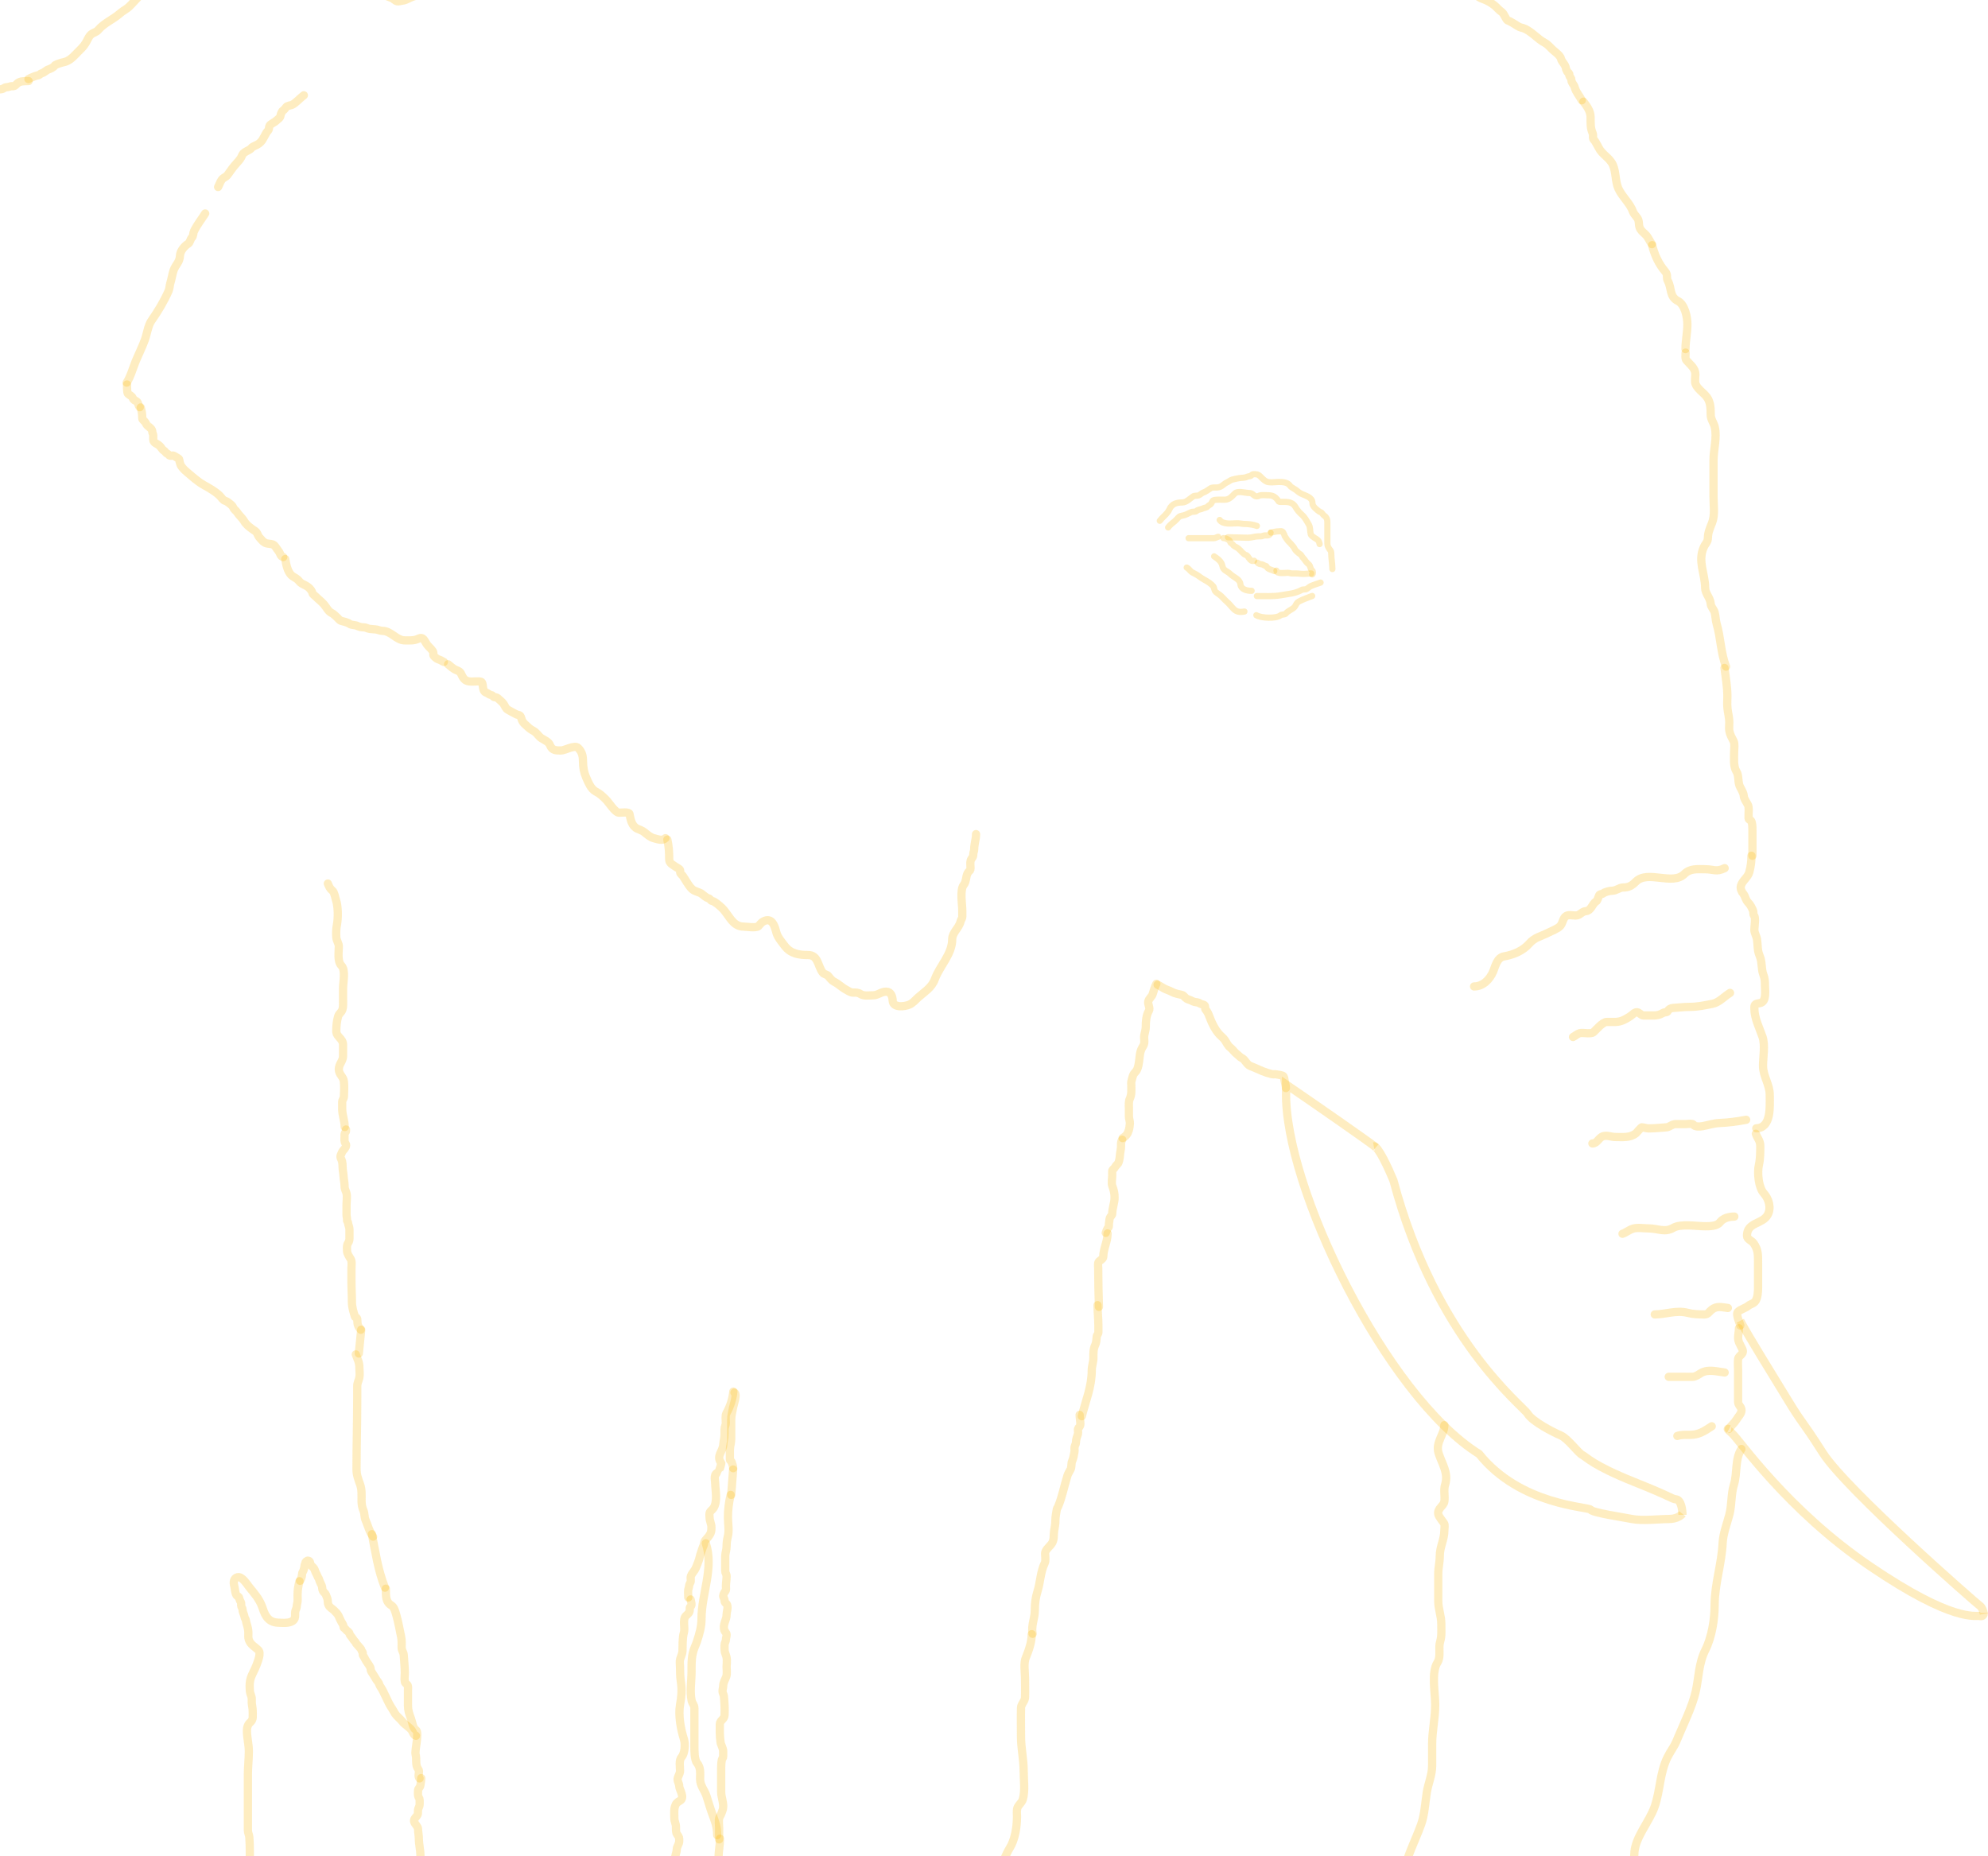 <svg width="964" height="900" viewBox="0 0 964 900" fill="none" xmlns="http://www.w3.org/2000/svg">
<path d="M815.839 734.068C815.171 734.903 812.936 736.571 809.332 736.571C804.827 736.571 796.317 737.572 791.312 736.571C786.306 735.57 772.291 733.568 771.29 732.066C770.289 730.564 737.252 730.064 717.23 705.036C672.18 677.005 622.626 575.393 623.627 529.342" stroke="#FDB90B" stroke-opacity="0.25" stroke-width="4"/>
<path d="M623.627 529.342V525.838C636.808 534.848 664.372 553.969 667.175 556.372" stroke="#FDB90B" stroke-opacity="0.25" stroke-width="4"/>
<path d="M815.839 734.57C815.839 732.234 815.238 727.462 812.836 727.061C809.832 726.561 812.335 726.561 792.313 718.552C772.291 710.543 769.287 706.539 767.285 705.537C765.283 704.536 760.278 697.529 756.774 696.027C753.27 694.525 743.259 689.52 740.756 685.515C738.253 681.511 696.207 649.476 675.684 572.39C673.348 566.718 668.176 555.472 666.174 555.872" stroke="#FDB90B" stroke-opacity="0.25" stroke-width="4"/>
<path d="M602.925 1053.21C620.139 1052.77 635.768 1049.2 652.409 1046.43C668.257 1043.79 681.15 1038.95 696.122 1033.23C708.777 1028.39 714.256 1018.01 724.398 1009.71C730.659 1004.59 734.011 997.923 738.248 991.176C740.338 987.847 743.683 983.865 746.471 981.077C750.086 977.462 751.904 973.625 755.56 969.968C758.706 966.823 760.37 963.41 762.918 960.014C765.615 956.418 769.21 952.674 771.574 948.833C774.07 944.776 778.21 939.177 778.21 934.406C778.21 921.339 792.493 912.613 792.493 899.349C792.493 891.26 799.639 883.785 802.303 876.195C805.135 868.124 804.778 859.702 808.65 851.958C810.066 849.128 811.775 847.108 812.978 844.167C815.944 836.917 820.604 827.706 822.284 820.147C823.831 813.185 823.626 806.715 826.972 800.022C830.069 793.828 831.445 785.272 831.445 778.237C831.445 768.178 834.851 758.343 835.34 748.085C835.55 743.683 837.453 738.756 838.586 734.452C839.843 729.675 839.33 724.616 840.822 719.809C842.495 714.418 841.222 707.452 844.429 702.641" stroke="#FDB90B" stroke-opacity="0.25" stroke-width="4" stroke-linecap="round"/>
<path d="M601.14 1053.24C598.194 1051.1 594.358 1047.76 593.364 1043.98C592.46 1040.55 591.409 1037.07 589.866 1033.98C588.124 1030.5 588.84 1027.22 592.582 1026.54C596.022 1025.91 597.311 1022.05 600.729 1021.43C607.25 1020.25 613.3 1015.92 616.117 1010.28C617.949 1006.62 620.681 1003.49 622.289 999.585C622.762 998.436 623.335 998.918 623.935 998.268C625.221 996.874 625.771 994.733 627.062 993.249C627.935 992.244 629.508 990.337 630.024 989.175C631.787 985.208 639.359 983.597 642.779 981.399C647.897 978.109 653.245 973.344 655.781 967.491C656.479 965.882 656.687 964.817 656.687 963.048C656.687 960.548 657.334 960.686 658.168 958.81C659.812 955.109 662.433 952.175 664.093 948.441C666.182 943.741 669.154 939.16 671.91 934.74C673.33 932.463 676.147 929.725 676.642 927.004C676.848 925.873 676.699 924.807 677.054 923.671C678.43 919.268 679.926 914.206 680.551 909.641C681.801 900.513 686.107 893.106 689.15 884.583C690.854 879.812 691.062 874.141 691.866 869.154C692.584 864.7 694.458 860.753 694.458 856.234C694.458 852.778 694.458 849.321 694.458 845.865C694.458 839.102 695.939 833.528 695.939 826.609C695.939 820.875 693.973 810.971 697.009 806.201C698.866 803.284 697.367 799.195 698.326 796.079C699.191 793.268 698.902 790.293 698.902 787.356C698.902 783.545 697.421 780.242 697.421 776.247C697.421 771.913 697.421 767.579 697.421 763.245C697.421 760.156 698.161 757.539 698.161 754.604C698.161 750.043 700.383 746.555 700.383 742.178C700.383 741.3 700.749 739.369 700.219 738.64C699.596 737.783 697.667 735.326 697.462 734.402C696.804 731.443 700.035 730.425 700.383 728.107C700.79 725.395 699.921 722.582 700.754 719.919C702.538 714.209 699.185 709.773 697.585 704.654C695.96 699.452 700.383 695.606 700.383 691.076" stroke="#FDB90B" stroke-opacity="0.25" stroke-width="4" stroke-linecap="round"/>
<path d="M838.266 692.937C839.479 691.336 841.091 689.963 842.131 688.244C842.977 686.844 844.477 685.491 844.477 683.827C844.477 682.108 842.821 681.561 842.821 679.687C842.821 674.549 842.821 669.412 842.821 664.274C842.821 662.56 842.602 660.676 842.844 658.983C843.127 657.004 846.114 656.789 844.799 654.014C844.056 652.445 842.821 650.635 842.821 648.815C842.821 647.158 843.235 645.657 843.235 644.077" stroke="#FDB90B" stroke-opacity="0.25" stroke-width="4" stroke-linecap="round"/>
<path d="M843.9 642.737C843.627 641.493 841.586 637.289 842.706 636.169C844.021 634.854 846.314 634.384 847.781 633.184C848.907 632.262 850.357 632.216 851.303 630.796C852.301 629.299 852.498 626.423 852.498 624.586C852.498 620.566 852.498 616.546 852.498 612.525C852.498 608.666 852.64 606.036 850.348 602.853C849.36 601.48 847.124 600.973 847.124 599.21C847.124 592.526 854.731 593.719 857.215 589C859.038 585.536 857.61 581.233 855.304 578.671C852.67 575.744 852.048 568.508 852.916 564.819C853.578 562.002 853.572 558.583 853.572 555.684C853.572 553.057 852.167 552.004 851.423 549.772" stroke="#FDB90B" stroke-opacity="0.25" stroke-width="4" stroke-linecap="round"/>
<path d="M851.635 547.126C859.035 546.945 858.173 536.557 858.173 531.04C858.173 525.815 854.904 521.918 854.904 516.771C854.904 512.625 856.026 506.68 854.645 502.735C852.994 498.017 850.701 493.765 850.701 488.751C850.701 486.77 851.362 486.786 853.4 486.416C856.758 485.805 855.838 480.278 855.838 477.984C855.838 476.121 855.795 474.499 855.112 472.743C853.921 469.68 854.606 466.563 853.27 463.481C852.066 460.701 852.435 458.378 851.999 455.542C851.75 453.926 850.701 452.402 850.701 450.82C850.701 449.36 851.448 445.086 850.598 444.022C849.983 443.254 850.42 442.297 850.001 441.376C849.36 439.967 848.759 438.707 847.666 437.614C846.397 436.345 846.382 434.67 845.331 433.385C844.447 432.305 843.808 430.866 844.215 429.441C844.894 427.065 847.637 425.335 848.263 422.903C848.983 420.101 849.3 417.839 849.3 414.964" stroke="#FDB90B" stroke-opacity="0.25" stroke-width="4" stroke-linecap="round"/>
<path d="M849.766 414.963C849.766 410.916 849.766 406.869 849.766 402.821C849.766 401.501 849.796 399.285 849.196 398.151C848.842 397.484 847.95 397.678 847.898 396.75C847.864 396.132 847.898 395.502 847.898 394.882C847.898 393.372 848.22 391.581 847.535 390.212C846.855 388.851 845.683 387.456 845.563 385.905C845.411 383.931 843.812 382.183 843.332 380.457C842.784 378.485 843.125 375.839 842.035 374.127C840.437 371.615 840.893 367.502 840.893 364.527C840.893 363.029 841.313 360.749 840.634 359.39C839.8 357.723 838.922 356.319 838.584 354.461C838.347 353.156 838.558 351.614 838.558 350.284C838.558 348.016 837.892 345.651 837.65 343.356C837.454 341.494 837.624 339.522 837.624 337.649C837.624 333.007 836.784 328.525 836.223 323.898" stroke="#FDB90B" stroke-opacity="0.25" stroke-width="4" stroke-linecap="round"/>
<path d="M836.986 323.247C834.35 316.491 834.415 309.221 832.4 302.419C831.876 300.652 831.944 298.681 831.422 296.855C831.029 295.48 829.623 294.255 829.542 292.795C829.387 289.995 826.835 287.794 826.835 285.012C826.835 278.148 823.132 272.197 826.159 265.387C826.983 263.534 828.189 262.873 828.189 260.65C828.189 258.273 829.319 255.738 830.182 253.582C831.702 249.78 830.896 244.877 830.896 240.837C830.896 234.973 830.896 229.108 830.896 223.243C830.896 218.082 832.661 212.255 831.535 207.189C831.05 205.006 829.542 203.401 829.542 201.099C829.542 198.517 829.518 196.305 828.49 193.956C827.129 190.844 823.422 189.275 822.211 186.248C821.711 184.999 822.098 182.85 822.098 181.511C822.098 178.563 819.659 176.907 817.85 174.819C817.023 173.865 817.361 172.174 817.361 170.985" stroke="#FDB90B" stroke-opacity="0.25" stroke-width="4" stroke-linecap="round"/>
<path d="M817.31 169.268C817.31 165.217 818.234 161.382 818.234 157.247C818.234 153.824 817.04 147.66 813.611 145.946C809.458 143.869 810.645 139.611 808.756 136.211C807.914 134.695 808.846 133.301 807.575 131.818C804.328 128.031 802.349 123.757 801.128 118.873" stroke="#FDB90B" stroke-opacity="0.25" stroke-width="4" stroke-linecap="round"/>
<path d="M801.027 118.391C799.757 116.715 799.407 115.226 797.939 113.759C796.831 112.65 795.591 111.816 795.044 110.285C794.61 109.069 794.849 107.769 794.422 106.596C793.919 105.213 792.33 104.04 791.849 102.65C790.47 98.667 786.663 95.52 784.836 91.564C783.183 87.981 783.699 83.553 782.113 79.983C780.561 76.49 776.923 75.029 775.251 71.684C774.721 70.625 774.113 69.579 773.535 68.596C773.122 67.894 772.498 67.659 772.463 66.752C772.434 66 772.588 65.221 772.27 64.522C771.174 62.112 771.305 59.645 771.305 57.016C771.305 53.898 769.587 51.637 767.831 49.296" stroke="#FDB90B" stroke-opacity="0.25" stroke-width="4" stroke-linecap="round"/>
<path d="M767.016 48.62C765.895 46.423 764.188 44.671 763.586 42.321C763.288 41.155 762.046 40.138 761.984 38.892C761.917 37.566 761.561 37.898 761.052 36.879C760.898 36.571 761.014 36.199 760.977 35.872C760.92 35.356 760.274 35.278 760.045 34.866C759.85 34.514 759.331 33.488 759.3 33.114C759.15 31.315 757.288 30.088 756.952 28.492C756.631 26.97 754.005 25.096 752.926 24.131C751.873 23.189 750.506 21.486 749.236 20.851C745.368 18.917 742.084 14.36 737.663 13.378C736.34 13.084 735.191 12.072 734.029 11.421C733.279 11.001 732.023 10.187 731.289 10.023C730.347 9.814 729.344 6.604 728.289 5.886C726.894 4.937 726 3.74 724.729 2.68C723.047 1.279 720.992 0.155 718.952 -0.525C717.234 -1.098 715.817 -2.526 714.013 -3.041C713.337 -3.234 712.875 -3.804 712.205 -4.01C711.663 -4.177 711.083 -4.002 710.528 -4.215C709.441 -4.633 708.347 -5.219 707.304 -5.725C703.838 -7.405 700.673 -10.972 696.569 -11.428C695.16 -11.584 693.925 -13.105 692.543 -13.105C691.144 -13.105 689.436 -13.741 688.164 -14.298C686.585 -14.988 684.341 -16.419 683.318 -17.783C682.792 -18.484 681.231 -18.805 680.467 -19.46C679.761 -20.065 679.228 -20.568 678.64 -21.324C678.088 -22.034 678.59 -23.326 678.118 -24.175C677.632 -25.051 677.63 -26.34 676.944 -27.027C675.39 -28.581 673.959 -30.358 672.583 -32.04C671.51 -33.352 669.869 -34.32 669.098 -35.86C668.701 -36.655 667.525 -37.396 666.731 -37.743C665.426 -38.314 664.541 -39.317 663.228 -39.923C662.118 -40.435 661.664 -41.669 660.451 -41.992C658.598 -42.486 656.741 -43.741 654.972 -44.489C652.158 -45.68 649.688 -46.282 646.604 -46.968C644.686 -47.394 642.399 -47.659 640.565 -48.347C639.3 -48.822 637.988 -49.54 636.596 -48.664C633.195 -46.523 632.247 -43.383 629.477 -40.613C628.144 -39.28 626.995 -37.714 626.122 -36.065C625.53 -34.946 622.895 -32.226 621.593 -32.226C619.982 -32.226 618.232 -31.924 616.729 -31.388C614.845 -30.715 612.346 -30.884 610.355 -30.884C606.218 -30.884 602.081 -30.884 597.943 -30.884" stroke="#FDB90B" stroke-opacity="0.25" stroke-width="4" stroke-linecap="round"/>
<path d="M288.997 -42.546C286.508 -42.731 283.999 -43.035 281.499 -43.035C281.054 -43.035 280.708 -43.026 280.286 -42.872C279.813 -42.7 278.92 -41.815 278.692 -41.405C277.95 -40.069 274.727 -39.775 273.431 -39.775C272.434 -39.775 271.619 -39.874 270.751 -39.386C270.399 -39.188 269.842 -39.185 269.592 -38.861C269.133 -38.264 268.641 -37.95 268.007 -37.566C267.314 -37.145 266.219 -37.33 265.436 -37.33C264.063 -37.33 263.163 -37.361 261.94 -36.715C260.997 -36.215 260.046 -35.94 258.97 -35.863C258.64 -35.84 258.165 -35.604 257.829 -35.501C257.269 -35.328 256.714 -35.374 256.127 -35.374C254.762 -35.374 253.302 -35.012 252.288 -34.034C251.083 -32.872 248.703 -32.894 247.108 -32.603C246.508 -32.494 245.818 -32.224 245.243 -32.006C244.321 -31.657 243.723 -30.679 242.807 -30.476C242.615 -30.433 242.332 -30.093 242.146 -29.996C241.647 -29.735 241.134 -29.49 240.616 -29.271C239.636 -28.857 239.075 -28.769 237.999 -28.655C236.484 -28.496 235.191 -27.407 234.232 -26.328C232.949 -24.885 232.423 -23.639 230.284 -23.639C229.192 -23.639 228.884 -22.855 228.201 -22.172C227.433 -21.403 226.098 -21.21 225.43 -20.343C224.06 -18.561 221.223 -18.755 219.825 -17.047C219.543 -16.702 219.815 -16.073 219.635 -15.661C219.438 -15.211 218.985 -14.87 218.748 -14.421C218.299 -13.573 217.039 -13.722 216.629 -12.8C216.227 -11.896 215.381 -11.072 214.51 -10.636C214.344 -10.553 214.118 -10.575 213.939 -10.509C213.62 -10.391 213.441 -10.078 213.133 -9.966C212.518 -9.742 212.33 -9.595 211.739 -9.205C210.867 -8.63 210.079 -7.946 209.376 -7.086C209.102 -6.752 208.87 -6.31 208.633 -5.954C208.129 -5.198 206.655 -5.252 205.98 -4.696C205.384 -4.205 204.777 -3.679 204.133 -3.229C202.838 -2.324 201.321 -2.048 199.868 -1.499C198.17 -0.858 196.872 0.153 195.014 0.33C194.245 0.403 193.358 0.791 192.587 0.62C191.568 0.393 190.807 -0.634 189.862 -1.019C187.971 -1.79 186.08 -2.477 184.085 -2.921C182.537 -3.265 180.272 -3.279 179.304 -4.732" stroke="#FDB90B" stroke-opacity="0.25" stroke-width="4" stroke-linecap="round"/>
<path d="M145.105 -16.193C138.866 -17.032 132.984 -18.058 126.753 -17.227C124.495 -16.926 122.308 -16.291 120.032 -16.136C117.859 -15.988 115.714 -15.531 113.57 -15.418C112.761 -15.375 112.107 -14.901 111.243 -14.901C110.417 -14.901 109.606 -14.769 108.802 -14.585C107.003 -14.174 105.152 -14.512 103.374 -14.068C101.394 -13.573 99.555 -12.815 97.558 -12.316C95.558 -11.816 93.304 -11.397 91.469 -10.377C89.969 -9.544 88.178 -8.18 86.27 -8.18C85.213 -8.18 84.024 -7.649 83.039 -7.247C81.631 -6.67 80.178 -6.098 78.789 -5.466C76.097 -4.243 72.786 -4.53 70.058 -3.283C69.523 -3.039 68.609 -2.878 68.162 -2.522C67.313 -1.847 66.578 -0.881 65.807 -0.11C64.376 1.322 63.03 3.12 61.326 4.256C60.202 5.006 59.104 5.695 58.052 6.611C54.799 9.446 50.405 11.209 47.655 14.509C46.845 15.482 45.633 15.732 44.611 16.376C43.237 17.241 42.532 19.122 41.767 20.512C40.74 22.38 39.241 23.757 37.703 25.294C36.034 26.964 34.63 28.68 32.39 29.689C31.369 30.148 30.214 30.238 29.159 30.622C28.527 30.852 26.767 31.325 26.43 31.914C26.02 32.633 24.269 33.454 23.486 33.695C22.297 34.061 21.526 35.229 20.284 35.505C19.631 35.65 19.311 36.311 18.647 36.481C18.077 36.627 17.453 36.703 16.909 36.941C15.791 37.43 14.843 37.718 13.793 38.348" stroke="#FDB90B" stroke-opacity="0.25" stroke-width="4" stroke-linecap="round"/>
<path d="M13.859 39.301C11.926 39.414 10.041 39.191 8.589 40.294C8.02 40.727 7.678 41.297 7.03 41.646C6.504 41.929 5.822 41.722 5.251 41.839C4.569 41.979 3.991 42.281 3.292 42.281C2.131 42.281 1.659 43.234 0.505 43.274C-0.681 43.315 -1.83 43.772 -3.027 43.964C-3.659 44.065 -4.32 44.019 -4.958 44.019C-5.983 44.019 -6.727 44.668 -7.731 44.874C-8.733 45.081 -9.418 45.212 -10.284 45.757C-10.554 45.928 -11.333 45.904 -11.47 46.144C-12.016 47.099 -14.928 46.743 -15.94 47.137C-16.469 47.343 -16.976 47.374 -17.485 47.551C-18.218 47.805 -18.337 48.41 -19.168 48.503C-20.572 48.659 -21.628 50.481 -22.948 51.027C-24.057 51.486 -25.203 52.195 -26.177 52.821C-27.211 53.486 -28.287 53.944 -29.35 54.504C-30.276 54.991 -31.046 55.782 -32.026 56.132C-33.278 56.579 -33.948 57.582 -35.061 58.298C-36.28 59.081 -37.7 59.612 -38.8 60.547C-40.122 61.67 -41.838 62.196 -43.008 63.513C-44.039 64.673 -45.504 65.388 -46.609 66.493C-47.926 67.81 -48.926 69.27 -50.32 70.59C-50.877 71.118 -52.217 72.885 -52.831 73.06C-54.403 73.509 -55.77 74.875 -57.025 75.902C-58.986 77.507 -61.219 78.931 -63.371 80.33C-65.044 81.418 -65.713 83.702 -67.151 84.993C-69.75 87.327 -71.395 90.284 -74.297 92.333C-75.688 93.314 -76.207 94.43 -77.139 95.947C-78.15 97.591 -79.394 99.347 -80.575 100.886C-82.633 103.568 -84.953 106.354 -87.321 108.722C-88.611 110.013 -89.991 112.335 -91.818 112.944C-93.097 113.37 -93.564 114.138 -94.55 114.944C-95.379 115.623 -96.055 116.944 -96.895 117.469C-97.318 117.733 -97.355 118.345 -97.53 118.794C-97.786 119.453 -98.376 119.988 -98.578 120.615C-98.985 121.871 -100.103 123.389 -101.034 124.284C-101.876 125.094 -102.11 126.05 -103.103 126.712" stroke="#FDB90B" stroke-opacity="0.25" stroke-width="4" stroke-linecap="round"/>
<path d="M-4.214 886.538C-4.214 889.601 -4.666 892.554 -3.358 895.17C-2.242 897.403 -2.996 900.376 -2.236 902.776C-1.824 904.077 -1.573 905.695 -0.658 906.712C0.813 908.346 0.942 911.203 2.137 913.081C2.944 914.35 3.156 916.496 4.171 917.512C4.662 918.003 4.47 918.713 4.894 919.09C5.913 919.995 6.134 921.562 6.89 922.665C7.627 923.738 8.734 925.154 9.667 926.087C11.762 928.183 12.515 931.662 14.268 934.073C16.652 937.351 18.449 940.899 20.486 944.379C22.694 948.151 22.932 952.843 25.372 956.396C26.559 958.123 27.59 959.955 28.833 961.644C30.277 963.606 32.171 965.199 33.035 967.538C33.778 969.551 35.145 972.648 35.145 974.839" stroke="#FDB90B" stroke-opacity="0.25" stroke-width="4" stroke-linecap="round"/>
<path d="M122.777 905.188C122.659 904.546 122.465 903.179 121.724 902.85C121.086 902.566 121.14 902.052 121.14 901.447C121.14 900.356 121.14 899.264 121.14 898.173C121.14 895.718 121.085 893.283 120.906 890.872C120.819 889.692 120.205 888.79 120.205 887.599C120.205 886.248 120.205 884.897 120.205 883.546C120.205 880.904 120.205 878.263 120.205 875.621C120.205 872.772 120.205 869.923 120.205 867.074C120.205 864.856 120.205 862.639 120.205 860.422C120.205 856.676 120.672 852.981 120.672 849.25C120.672 845.785 119.737 842.662 119.737 839.196C119.737 837.688 120.191 836.057 121.465 835.078C122.017 834.653 122.516 833.591 122.543 832.882C122.584 831.812 122.543 830.732 122.543 829.66C122.543 828.254 122.129 826.844 122.075 825.503C122.051 824.908 122.075 824.307 122.075 823.711C122.075 822.49 121.269 821.358 121.179 820.112C121.053 818.375 120.942 816.352 121.348 814.643C121.959 812.067 123.554 809.731 124.44 807.239C124.994 805.678 126.739 801.64 125.284 800.185C123.443 798.344 121.567 797.643 120.672 795.183C120.276 794.093 120.438 792.834 120.438 791.676C120.438 790.42 120.037 788.679 119.633 787.467C119.488 787.032 119.302 786.294 119.269 785.882C119.215 785.201 118.664 784.739 118.581 784.076C118.427 782.85 117.632 781.822 117.632 780.556C117.632 779.827 116.96 779.264 116.931 778.503C116.912 778.006 117.062 777.379 116.814 776.931C116.597 776.541 116.325 776.018 116.177 775.593C116.048 775.219 115.988 774.725 115.762 774.398C115.542 774.081 115.072 774.058 114.826 773.723C113.854 772.392 114.034 770.6 113.605 769.046C113.152 767.404 113.17 765.359 115.138 764.811C117.348 764.196 119.856 768.368 120.841 769.579C123.228 772.51 125.687 775.326 127.025 778.893C127.737 780.791 128.096 782.296 129.194 783.881C130.575 785.876 132.455 786.755 134.832 786.856C136.901 786.944 139.243 787.176 141.146 786.415C143.268 785.566 143.12 784.003 143.12 781.959C143.12 781.156 143.537 780.427 143.77 779.672C143.951 779.083 143.868 778.45 144.055 777.841C144.472 776.486 144.289 774.992 144.289 773.593C144.289 771.253 144.609 769.016 145.225 766.76" stroke="#FDB90B" stroke-opacity="0.25" stroke-width="4" stroke-linecap="round"/>
<path d="M145.473 766.537C146.028 765.582 146.379 764.677 146.449 763.565C146.469 763.246 146.547 762.604 146.752 762.34C147.124 761.862 147.62 760.184 147.62 759.607C147.62 759.074 147.943 758.495 148.021 757.947C148.106 757.358 148.829 756.643 149.475 756.787C150.406 756.994 150.351 757.925 150.592 758.576C150.909 759.433 151.922 759.912 152.349 760.68C152.709 761.329 152.81 761.993 153.13 762.633C153.404 763.18 153.775 763.704 153.954 764.292C154.13 764.871 154.55 765.222 154.691 765.756C154.983 766.859 155.545 767.808 156.004 768.88C156.358 769.706 156.137 770.664 156.6 771.461C157.004 772.155 157.785 772.646 158.065 773.392C158.47 774.472 158.943 775.41 158.943 776.58C158.943 777.347 159.038 777.685 159.344 778.348C159.899 779.55 161.083 780 161.958 780.875C162.86 781.777 163.725 782.57 164.279 783.782C164.654 784.601 164.983 785.453 165.429 786.255C165.825 786.967 166.272 787.542 166.513 788.359C166.666 788.873 166.459 789.249 167.034 789.563C167.436 789.782 167.741 790.294 168.075 790.615C168.629 791.147 169.326 791.383 169.474 792.198C169.621 793.005 170.537 793.709 170.949 794.443C171.175 794.845 171.988 795.949 172.316 796.211C172.544 796.394 172.565 796.888 172.847 797.144C173.195 797.46 173.451 797.834 173.791 798.174C174.207 798.591 175.254 799.751 175.342 800.311C175.41 800.74 175.852 801.029 175.917 801.482C175.968 801.842 175.843 802.264 175.971 802.61C176.156 803.109 176.609 803.484 176.817 804.02C176.951 804.364 177.179 804.68 177.338 804.996C178 806.321 179.307 807.537 179.68 808.988C179.8 809.455 179.754 810.031 180.006 810.441C180.561 811.343 181.163 812.206 181.698 813.12C182.21 813.995 182.738 814.933 183.411 815.69C183.807 816.135 183.87 816.97 184.235 817.502C186.612 820.959 187.738 825.031 190.092 828.456C190.817 829.51 191.263 830.703 192.12 831.677C193.114 832.806 194.241 833.674 195.168 834.887C195.841 835.768 196.961 836.464 197.793 837.208C198.376 837.73 199.199 838.363 199.637 839.009C200.199 839.837 200.624 841.484 201.697 841.699" stroke="#FDB90B" stroke-opacity="0.25" stroke-width="4" stroke-linecap="round"/>
<path d="M347.771 889.878C347.771 885.372 346.598 882.968 345.163 878.984C344.195 876.295 343.465 873.582 342.555 870.852C341.54 867.806 339.486 865.958 339.486 862.606C339.486 859.716 339.914 857.174 337.952 854.819C336.649 853.255 336.725 848.418 336.725 846.381C336.725 843.977 336.725 841.573 336.725 839.169C336.725 836.74 336.725 834.311 336.725 831.882C336.725 830.731 336.725 829.58 336.725 828.429C336.725 826.688 335.708 826.099 335.382 824.632C334.434 820.365 335.344 814.869 335.344 810.478C335.344 807.534 335.264 804.741 335.881 801.886C336.397 799.499 337.227 798.153 337.952 795.979C339.154 792.373 340.177 788.814 340.177 784.894C340.177 772.69 346.259 760.374 342.248 748.34" stroke="#FDB90B" stroke-opacity="0.25" stroke-width="4" stroke-linecap="round"/>
<path d="M147.337 46.2C145.363 47.695 143.943 49.468 141.84 50.73C141.07 51.192 139.187 51.185 138.707 52.001C138.419 52.491 137.7 53.328 137.203 53.612C136.762 53.864 136.104 55.406 136.057 55.868C135.925 57.186 135.072 57.462 134.267 58.267C133.597 58.937 132.301 59.649 131.474 60.201C129.855 61.28 130.976 62.257 129.916 63.406C128.456 64.987 127.941 67.351 126.317 68.974C125.171 70.12 123.911 70.517 122.558 71.194C122.079 71.433 121.791 72.045 121.322 72.358C120.377 72.988 118.777 73.614 118.01 74.381C117.365 75.026 117.127 76.224 116.542 76.977C115.938 77.754 115.575 78.236 114.859 79C113.202 80.767 111.883 82.69 110.49 84.64C109.859 85.524 109.445 85.671 108.503 86.251C107.007 87.172 106.581 89.201 105.763 90.674" stroke="#FDB90B" stroke-opacity="0.25" stroke-width="4" stroke-linecap="round"/>
<path d="M99.5 103.514C97.549 106.591 95.657 108.841 94.062 112.124C93.611 113.053 93.813 114.437 93.055 115.196C92.334 115.917 92.017 117.719 91.343 118.116C89.427 119.243 87.352 121.742 87.264 124.007C87.142 127.19 85.202 128.231 84.193 131.056C83.494 133.013 83.291 135.098 82.632 137.149C82.206 138.474 82.284 139.87 81.726 141.127C79.471 146.2 76.689 150.825 73.418 155.527C71.757 157.915 71.304 161.83 70.296 164.641C69.063 168.08 67.382 171.39 65.966 174.762C64.582 178.055 63.327 182.698 61.434 185.537" stroke="#FDB90B" stroke-opacity="0.25" stroke-width="4" stroke-linecap="round"/>
<path d="M61.597 186.44C61.597 187.841 61.606 189.1 61.813 190.451C61.934 191.233 63.412 191.702 64.004 192.412C64.33 192.804 64.476 193.35 64.818 193.749C65.206 194.201 65.922 194.345 66.359 194.742C67.251 195.553 66.966 196.622 67.785 197.442" stroke="#FDB90B" stroke-opacity="0.25" stroke-width="4" stroke-linecap="round"/>
<path d="M68.231 197.593C68.722 199.228 68.961 200.75 68.961 202.447C68.961 202.945 68.962 203.191 69.326 203.556C69.746 203.975 70.803 205.026 70.909 205.625C70.969 205.97 72.139 206.92 72.49 207.194C73.141 207.699 73.829 208.396 73.829 209.276C73.829 209.981 74.316 210.394 74.316 211.223C74.316 211.872 74.316 212.521 74.316 213.17C74.316 214.823 76.251 215.105 77.237 216.091C77.755 216.609 78.172 217.001 78.576 217.673C79.006 218.39 79.769 218.532 80.212 219.255C80.607 219.903 81.503 220.036 81.875 220.594C82.41 221.397 83.584 220.658 84.295 221.013C85.034 221.382 85.738 221.885 86.472 222.298C87.227 222.722 86.88 223.652 87.216 224.367C87.44 224.841 87.439 225.323 87.73 225.759C88.67 227.17 89.47 227.929 90.759 229.018C93.359 231.214 95.839 233.499 98.818 235.184C101.419 236.655 104.453 238.304 106.58 240.431C107.337 241.188 108.138 242.633 109.244 242.879C109.872 243.018 111.093 243.911 111.556 244.325C112.235 244.933 112.76 245.282 113.138 246.164C113.619 247.286 114.444 247.524 115.018 248.463C115.938 249.969 117.424 251.082 118.317 252.601C119.442 254.513 120.907 255.529 122.563 256.739C123.241 257.234 123.823 257.466 124.335 258.091C124.993 258.896 125.058 259.882 125.863 260.687C126.759 261.584 127.322 262.556 128.472 263.175C129.711 263.842 131.066 263.543 132.326 264.041C133.451 264.485 134.283 266.294 135.031 267.191C136.017 268.375 135.875 269.755 137.356 270.126" stroke="#FDB90B" stroke-opacity="0.25" stroke-width="4" stroke-linecap="round"/>
<path d="M138.329 271.099C138.701 273.498 139.385 277.023 141.25 278.888C142.076 279.714 143.371 280.181 144.265 280.97C144.929 281.556 145.562 282.551 146.361 282.971C147.368 283.501 148.893 284.145 149.769 284.973C150.425 285.593 151.222 286.499 151.446 287.393C151.669 288.288 152.424 288.629 153.055 289.259C154.326 290.53 155.86 291.665 157.044 293.018C158.416 294.587 159.081 296.519 161.154 297.44C161.684 297.675 162.537 298.572 163.021 298.968C163.673 299.502 164.589 300.798 165.373 301.037C166.68 301.435 168.342 301.682 169.484 302.497C170.461 303.195 172.044 302.975 173.135 303.471C174.18 303.946 175.158 304.201 176.299 304.201C177.431 304.201 178.019 304.756 179.071 304.918C179.949 305.053 181.02 305.129 181.897 305.175C183.165 305.241 184.166 305.905 185.413 305.905C189.682 305.905 192.17 310.53 196.353 310.53C198.75 310.53 200.78 310.739 202.938 309.691C205.373 308.508 205.863 310.889 206.968 312.423C207.816 313.601 209.031 314.497 209.875 315.763C210.242 316.313 210.108 316.905 210.132 317.534C210.154 318.103 210.984 318.657 211.362 319.035C211.745 319.418 212.711 319.805 213.242 319.968C214.018 320.207 214.525 320.756 215.243 320.996" stroke="#FDB90B" stroke-opacity="0.25" stroke-width="4" stroke-linecap="round"/>
<path d="M217.277 322.115C218.667 323.201 219.783 324.407 221.477 325.023C223.764 325.855 223.457 326.881 224.547 328.577C226.466 331.563 229.998 330.08 232.907 330.495C234.97 330.79 233.251 334.892 235.734 335.846C236.719 336.226 237.172 336.851 238.197 337.038C238.97 337.178 239.228 338.108 239.994 338.108C240.854 338.108 241.272 338.436 241.832 338.997C242.591 339.756 243.438 340.236 244.174 341.299C244.944 342.411 245.119 343.479 246.355 344.206C247.586 344.93 248.881 345.569 250.172 346.286C251.436 346.989 252.208 346.278 252.736 348.164C253.459 350.745 254.57 351.092 256.411 352.889C257.384 353.839 258.494 354.173 259.521 354.989C260.662 355.897 261.39 357.25 262.631 358.018C264.058 358.902 266.091 359.688 266.73 361.391C267.696 363.968 269.772 363.915 272.081 363.915C273.938 363.915 278.674 361.017 280.34 362.683C282.333 364.676 282.702 366.667 282.702 369.448C282.702 371.941 283.185 374.632 284.156 376.818C285.213 379.197 286.456 382.548 288.882 383.825C290.999 384.939 292.135 386.028 293.809 387.702C295.291 389.184 298.246 394.027 300.149 394.083C301.079 394.11 304.985 393.582 305.218 394.628C305.834 397.4 306.203 400.478 309.095 401.877C310.234 402.429 311.288 402.627 312.265 403.412C313.544 404.441 315.377 406.052 316.99 406.441C318.759 406.867 321.206 407.919 322.685 406.441" stroke="#FDB90B" stroke-opacity="0.25" stroke-width="4" stroke-linecap="round"/>
<path d="M323.604 407.134C324.31 410.351 324.492 413.116 324.492 416.486C324.492 418.609 325.743 418.929 327.404 420.163C328.1 420.68 328.963 420.981 329.575 421.594C329.949 421.968 329.786 422.557 329.822 423.025C329.876 423.733 330.766 424.241 331.155 424.802C332.565 426.839 333.795 429.413 335.596 431.119C337.057 432.503 339.124 432.374 340.581 433.685C341.143 434.191 342.715 435.391 343.369 435.536C344.418 435.769 344.506 436.741 345.368 436.893C346.64 437.118 348.947 439.213 349.908 440.101C353.47 443.389 355.054 449.33 360.618 449.33C361.877 449.33 366.72 450.137 367.774 449.083C368.506 448.351 369.105 447.395 370.019 446.887C374.389 444.46 375.67 449.145 376.509 452.291C377.108 454.538 379.141 456.845 380.482 458.633C383.364 462.475 387.367 463.099 391.784 463.099C396.813 463.099 396.46 468.322 398.891 471.563C399.648 472.573 401.177 472.54 401.679 473.315C402.098 473.962 403.597 475.645 404.27 475.955C406.568 477.016 408.068 478.748 410.217 479.879C411.19 480.391 412.427 481.31 413.548 481.31C414.962 481.31 416.012 481.208 417.225 482.001C418.893 483.092 421.262 482.643 423.197 482.643C425.806 482.643 427.135 480.866 429.76 480.866C432.048 480.866 432.791 483.247 432.87 485.209C433.012 488.773 438.47 488.181 440.865 487.183C442.68 486.427 443.676 485.076 445.134 483.753C448.227 480.948 451.771 478.999 453.301 474.845C455.752 468.193 461.741 462.772 461.741 455.351C461.741 452.267 465.089 449.918 465.763 446.887C465.991 445.862 466.627 445.547 466.627 444.345C466.627 443.416 466.627 442.486 466.627 441.557C466.627 438.583 465.38 431.483 467.293 429.145C468.766 427.345 468.225 424.59 469.538 422.902C470.267 421.965 470.624 422.21 470.624 420.903C470.624 419.795 470.371 418.407 470.673 417.35C471.046 416.044 471.957 415.854 471.957 414.24C471.957 413.359 472.401 412.698 472.401 411.798C472.401 409.147 473.289 407.119 473.289 404.469" stroke="#FDB90B" stroke-opacity="0.25" stroke-width="4" stroke-linecap="round"/>
<path d="M459.993 1023.87C460.718 1008.74 462.049 993.441 463.244 978.509C463.462 975.78 463.258 971.391 464.038 968.757C464.966 965.628 467.66 963.514 467.795 960.017C467.937 956.316 468.445 952.608 468.445 948.784C468.445 946.619 470.395 946.301 470.395 944.233C470.395 942.483 471.045 940.821 471.045 939.032C471.045 934.33 476.051 931.57 476.246 926.499C476.386 922.878 476.831 919.473 478.197 916.098C479.796 912.146 484.513 910.448 485.384 906.526C485.746 904.898 486.401 903.253 486.973 901.65C487.541 900.062 488.74 897.527 489.61 896.16C492.184 892.115 493.149 885.803 493.149 880.883C493.149 879.717 493.007 878.429 493.186 877.271C493.469 875.431 495.435 874.327 495.967 872.539C497.162 868.518 496.4 863.119 496.4 858.923C496.4 853.111 495.1 847.873 495.1 842.128C495.1 837.484 494.987 832.828 495.1 828.186C495.146 826.276 496.979 824.987 497.05 823.13C497.168 820.059 497.05 816.958 497.05 813.884C497.05 810.95 496.285 806.578 497.411 803.843C498.822 800.417 500.301 796.325 500.301 792.43" stroke="#FDB90B" stroke-opacity="0.25" stroke-width="4" stroke-linecap="round"/>
<path d="M500.724 792.245C499.944 788.15 501.793 784.937 501.793 780.865C501.793 777.396 502.128 774.786 503.139 771.503C504.481 767.139 504.559 762.052 506.583 758.005C507.198 756.774 506.78 754.625 506.78 753.274C506.78 751.353 509.399 749.766 510.264 748.069C511.221 746.19 510.851 744.504 511.135 742.488C511.382 740.733 511.768 739.319 511.768 737.52C511.768 735.544 512.113 733.792 512.461 731.879C512.553 731.37 512.84 731.148 513.035 730.692C515.078 725.9 516.039 720.535 517.607 715.57C517.984 714.377 518.64 713.504 519.17 712.443C519.724 711.336 519.361 709.698 519.883 708.524C520.487 707.165 520.746 705.551 521.011 704.091C521.149 703.33 520.941 702.522 521.051 701.755C521.166 700.95 521.743 700.286 521.743 699.44C521.743 697.802 522.279 696.797 522.733 695.264C522.938 694.57 522.444 693.13 522.891 692.572C523.428 691.901 523.881 691.436 523.881 690.533C523.881 688.99 523.525 687.554 523.525 686.08" stroke="#FDB90B" stroke-opacity="0.25" stroke-width="4" stroke-linecap="round"/>
<path d="M524.578 686.728C526.545 678.999 529.4 672.404 529.4 664.54C529.4 662.43 530.203 660.474 530.203 658.423C530.203 656.133 530.104 654.268 531.096 652.173C531.575 651.164 531.749 649.265 531.811 648.155C531.86 647.262 532.614 647.096 532.614 645.923C532.614 644.822 532.614 643.72 532.614 642.619C532.614 639.379 532.212 636.185 532.212 632.887" stroke="#FDB90B" stroke-opacity="0.25" stroke-width="4" stroke-linecap="round"/>
<path d="M532.89 633.725C532.675 627.478 532.541 621.269 532.541 615.024C532.541 614.073 532.191 612.466 532.89 611.726C533.52 611.059 534.985 610.417 534.985 609.456C534.985 605.528 537.08 602.126 537.08 598.108" stroke="#FDB90B" stroke-opacity="0.25" stroke-width="4" stroke-linecap="round"/>
<path d="M536.186 597.818C536.452 597.177 536.858 595.737 537.471 595.247C537.841 594.951 537.635 593.567 537.757 593.104C537.985 592.236 537.874 591.406 538.186 590.548C538.443 589.84 539.329 589.324 539.329 588.516C539.329 585.835 540.472 583.368 540.472 580.721C540.472 578.489 540.114 577.188 539.361 575.117C538.861 573.743 539.329 571.403 539.329 569.942C539.329 569.237 539.29 568.519 539.329 567.815C539.367 567.135 540.274 566.757 540.535 566.164C540.682 565.83 541.661 564.652 541.964 564.386C542.657 563.78 542.993 561.319 543.044 560.386C543.128 558.819 543.615 557.367 543.615 555.782C543.615 554.626 543.467 553.629 544.187 552.67" stroke="#FDB90B" stroke-opacity="0.25" stroke-width="4" stroke-linecap="round"/>
<path d="M544.376 551.869C546.104 550.799 546.795 549.923 547.364 548.075C547.638 547.185 547.836 545.799 547.883 544.854C547.95 543.527 547.416 542.638 547.416 541.346C547.416 539.961 547.416 538.575 547.416 537.189C547.416 535.689 547.226 534.086 547.883 532.694C548.805 530.742 548.585 528.538 548.585 526.433C548.585 525.674 548.455 524.799 548.689 524.069C548.986 523.139 549.257 521.61 549.754 520.821C550.292 519.967 550.943 519.63 551.391 518.613C551.984 517.264 552.125 516.2 552.339 514.806C552.702 512.45 552.591 510.215 553.859 508.025C554.568 506.801 554.898 506.444 554.898 504.985C554.898 503.86 554.677 503.079 554.885 501.933C555.123 500.625 555.6 499.336 555.6 497.97C555.6 495.355 555.765 492.436 557.107 490.137C557.858 488.849 556.54 487.071 556.795 485.668C557.055 484.236 558.559 483.384 558.977 481.94C559.458 480.279 559.979 478.573 560.744 477.042" stroke="#FDB90B" stroke-opacity="0.25" stroke-width="4" stroke-linecap="round"/>
<path d="M561.347 477.539C562.638 478.074 563.637 478.918 564.871 479.512C565.979 480.045 567.153 480.349 568.225 480.945C569.931 481.892 571.42 481.981 573.182 482.462C574.025 482.692 574.611 483.773 575.357 484.232C576.161 484.727 577.063 484.839 577.801 485.26C578.728 485.79 579.546 485.931 580.583 486.053C581.41 486.15 581.968 486.791 582.741 486.963C584.022 487.248 584.41 487.4 584.41 488.767C584.41 489.612 584.584 489.442 585.017 490.048C585.774 491.108 586.224 492.263 586.669 493.471C587.652 496.137 589.249 499.35 591.154 501.445C592.054 502.435 593.235 503.297 593.986 504.412C594.742 505.534 595.394 507.059 596.481 507.885C597.754 508.852 598.589 510.296 599.954 511.291C600.65 511.798 601.373 512.693 602.163 513.044C603.82 513.781 604.513 516.271 606.394 516.955C608.308 517.651 610.232 518.602 612.16 519.4C613.601 519.996 615.232 520.506 616.746 520.867C617.458 521.036 618.216 520.802 618.92 520.968C619.703 521.152 621.924 521.293 622.444 521.979C622.743 522.374 622.838 523.617 622.933 524.137C623.126 525.197 623.557 526.557 623.557 527.61" stroke="#FDB90B" stroke-opacity="0.25" stroke-width="4" stroke-linecap="round"/>
<path d="M646.081 275.941C646.081 273.411 645.543 270.984 645.543 268.407C645.543 266.885 644.869 266.742 644.198 265.567C643.566 264.462 643.659 263.527 643.659 262.278C643.659 259.518 643.659 256.757 643.659 253.997C643.659 252.263 643.652 251.085 642.06 249.991C641.544 249.636 641.315 249.082 640.864 248.63C640.465 248.232 640.175 248.402 639.758 248.077C638.525 247.118 636.395 245.725 636.395 243.787C636.395 241.076 632.894 240.348 631.013 239.408C629.93 238.866 629.369 238.323 628.457 237.614C627.69 237.017 626.038 236.301 625.572 235.581C624.488 233.905 622.121 233.697 620.266 233.697C618.438 233.697 615.488 234.273 613.913 233.413C612.947 232.887 611.872 231.776 611.103 231.007C610.015 229.919 609.252 229.93 607.754 229.93C607.446 229.93 607.026 230.199 606.857 230.469C606.464 231.097 605.516 230.834 604.914 231.126C603.462 231.831 602.559 231.591 601.013 231.829C599.858 232.006 598.689 232.244 597.56 232.561C596.566 232.84 596.076 233.428 595.168 233.817C593.216 234.653 592.598 236.25 590.175 236.388C589.051 236.452 587.961 236.202 586.961 236.821C585.844 237.513 584.815 238.421 583.553 238.81C582.71 239.069 582.064 239.939 581.147 240.245C580.318 240.521 579.354 240.204 578.605 240.693C577.035 241.72 575.277 243.653 573.299 243.653C570.665 243.653 568.248 244.262 567.095 246.896C566.103 249.165 563.839 250.615 562.402 252.532" stroke="#FDB90B" stroke-opacity="0.25" stroke-width="3" stroke-linecap="round"/>
<path d="M639.892 263.834C639.544 261.942 638.922 261.728 637.41 260.814C636.943 260.532 635.762 259.67 635.602 259.11C635.194 257.683 635.442 255.807 634.72 254.506C633.77 252.796 632.752 250.877 631.296 249.603C630.005 248.473 629.056 247.337 628.172 245.821C626.995 243.802 625.161 243.385 622.94 243.385C622.293 243.385 621.645 243.385 620.997 243.385C619.798 243.385 620.153 243.169 619.547 242.428C618.06 240.611 616.979 240.156 614.599 240.156C613.516 240.156 612.313 240.005 611.236 240.171C610.523 240.281 610.213 240.694 609.487 240.694C607.854 240.694 607.632 239.08 605.84 239.08C603.865 239.08 600.275 237.799 598.725 239.349C597.32 240.753 596.076 242.309 593.881 242.309C592.445 242.309 590.977 242.229 589.547 242.368C587.68 242.551 588.124 242.947 587.274 244.282C586.974 244.754 585.964 245.029 585.555 245.642C585.246 246.107 583.664 246.325 583.119 246.614C582.288 247.054 581.481 247.014 580.667 247.421C580.32 247.595 580.233 247.894 579.83 248.019C579.091 248.248 578.18 248.037 577.498 248.378C576.194 249.03 574.532 249.923 573.059 250.097C571.468 250.284 570.906 251.7 569.785 252.623C568.732 253.49 567.151 254.69 566.437 255.762" stroke="#FDB90B" stroke-opacity="0.25" stroke-width="3" stroke-linecap="round"/>
<path d="M640.36 282.498C638.755 283.081 637.112 283.533 635.554 284.234C634.806 284.571 633.844 285.65 633.091 285.769C632.251 285.901 631.795 285.719 631.072 286.132C628.119 287.819 624.634 288.004 621.379 288.596C617.58 289.286 613.461 289.04 609.465 289.04" stroke="#FDB90B" stroke-opacity="0.25" stroke-width="3" stroke-linecap="round"/>
<path d="M606.921 286.495C604.674 286.495 601.767 285.904 601.469 283.224C601.198 280.788 598.212 279.968 596.562 278.317C595.07 276.826 593.165 276.759 592.725 274.339C592.35 272.273 590.339 270.837 588.747 269.776" stroke="#FDB90B" stroke-opacity="0.25" stroke-width="3" stroke-linecap="round"/>
<path d="M636.3 288.986C634.158 289.843 631.864 290.569 629.835 291.676C628.393 292.462 628.388 293.904 627.318 294.76C626.21 295.646 624.433 296.344 623.641 297.4C623.016 298.234 621.673 297.741 620.853 298.412C618.834 300.064 611.376 299.76 609.205 298.313" stroke="#FDB90B" stroke-opacity="0.25" stroke-width="3" stroke-linecap="round"/>
<path d="M603.431 296.536C598.403 297.517 598.082 294.493 594.794 291.675C593.618 290.667 592.717 289.421 591.438 288.442C590.825 287.974 589.649 287.301 589.217 286.666C588.738 285.962 588.791 284.815 588.23 284.198C586.153 281.913 583.83 281.316 581.444 279.46C580.507 278.731 579.151 278.085 578.113 277.536C577.238 277.073 576.602 275.793 575.448 275.216" stroke="#FDB90B" stroke-opacity="0.25" stroke-width="3" stroke-linecap="round"/>
<path d="M609.479 255.034C607.776 254.385 605.32 254.067 603.516 254.067C602.318 254.067 601.045 253.745 599.971 253.745C597.434 253.745 593.028 254.53 591.431 252.134" stroke="#FDB90B" stroke-opacity="0.25" stroke-width="3" stroke-linecap="round"/>
<path d="M186.677 769.877C183.244 761.295 182.137 752.943 180.336 743.937" stroke="#FDB90B" stroke-opacity="0.25" stroke-width="4" stroke-linecap="round"/>
<path d="M180.91 745.114C179.052 742.661 178.442 739.797 177.263 737.102C176.587 735.557 176.891 733.878 176.196 732.349C175.546 730.919 175.323 729.213 175.323 727.655C175.323 725.05 175.521 722.283 174.625 719.818C173.679 717.218 172.879 715.201 172.879 712.388C172.879 700.926 173.228 689.524 173.228 678.07C173.228 676.105 173.228 674.139 173.228 672.173C173.228 670.645 173.903 669.539 174.237 668.119C174.591 666.613 174.276 664.767 174.276 663.211C174.276 660.442 173.321 659.145 172.53 656.77" stroke="#FDB90B" stroke-opacity="0.25" stroke-width="4" stroke-linecap="round"/>
<path d="M173.996 656.32C174.417 652.478 174.799 648.638 175.148 644.791" stroke="#FDB90B" stroke-opacity="0.25" stroke-width="4" stroke-linecap="round"/>
<path d="M174.948 644.804C173.714 643.329 173.278 642.319 173.278 640.377C173.278 639.876 173.307 639.372 172.92 638.986C172.733 638.798 172.176 638.74 172.099 638.469C171.447 636.187 170.654 633.947 170.654 631.444C170.654 627.949 170.415 624.47 170.415 620.947C170.415 619.039 170.415 617.13 170.415 615.222C170.415 613.897 170.791 611.658 170.058 610.517C169.376 609.456 168.268 607.811 168.268 606.514C168.268 605.268 168.04 603.948 168.745 602.869C169.455 601.784 169.461 601.056 169.461 599.768C169.461 598.584 169.461 597.4 169.461 596.216C169.461 594.961 168.811 593.973 168.745 592.796C168.725 592.431 168.356 592.296 168.282 591.961C168.198 591.584 168.339 591.172 168.255 590.795C168.117 590.173 168.03 589.564 168.03 588.847C168.03 587.336 168.03 585.825 168.03 584.314C168.03 582.584 168.451 580.142 167.977 578.482C167.785 577.811 167.464 577.178 167.261 576.494C167.081 575.888 167.085 575.361 167.076 574.692C167.054 573.251 166.653 571.847 166.598 570.424C166.542 568.956 166.121 567.33 166.121 565.732C166.121 564.801 166.07 563.996 165.869 563.095C165.638 562.052 164.703 561.29 165.286 560.007C165.729 559.033 165.933 558.286 166.678 557.541C167.364 556.855 168.33 555.464 167.553 554.493C166.841 553.604 167.076 552.499 167.076 551.392C167.076 550.559 166.93 549.75 167.5 549.085C167.856 548.67 167.791 548.22 167.791 547.707" stroke="#FDB90B" stroke-opacity="0.25" stroke-width="4" stroke-linecap="round"/>
<path d="M167.167 546.494C167.112 543.288 165.937 540.88 165.937 537.68C165.937 536.595 165.937 535.509 165.937 534.424C165.937 533.259 166.719 532.769 166.757 531.827C166.853 529.42 167.033 526.722 166.734 524.335C166.438 521.962 164.297 521.065 164.297 518.527C164.297 515.856 166.347 514.643 166.347 512.059C166.347 510.283 166.347 508.506 166.347 506.73C166.347 503.387 163.068 502.968 163.068 499.966C163.068 497.513 163.301 495.094 163.979 492.792C164.341 491.561 165.634 490.831 166.028 489.604C166.484 488.185 166.347 486.686 166.347 485.208C166.347 483.227 166.347 481.245 166.347 479.264C166.347 476.26 167.719 470.387 165.527 468.196C163.517 466.186 164.297 461.507 164.297 458.995C164.297 457.406 163.235 456.21 163.09 454.622C162.905 452.578 163.013 450.39 163.386 448.382C164.01 445.03 164.006 439.523 162.863 436.22C162.462 435.062 162.176 432.714 161.2 431.916C159.984 430.921 159.549 429.884 158.968 428.432" stroke="#FDB90B" stroke-opacity="0.25" stroke-width="4" stroke-linecap="round"/>
<path d="M355.6 674.79C355.221 678.578 354.107 681.889 352.278 685.242C351.585 686.512 351.958 688.52 351.958 689.963C351.958 691.11 351.351 691.919 351.351 692.997C351.351 693.851 351.351 694.706 351.351 695.56C351.351 697.263 350.835 698.79 350.744 700.415C350.556 703.805 347.067 706.078 349.766 709.452C349.903 709.622 348.524 713.899 348.451 713.919C345.836 714.666 346.749 717.319 346.799 719.264C346.892 722.884 348.058 727.905 346.024 731.233C345.521 732.057 344.48 732.605 344.136 733.509C343.897 734.134 344.068 735.035 344.068 735.701C344.068 737.458 344.978 738.89 344.978 740.573C344.978 742.226 344.91 742.991 344.136 744.282C343.495 745.35 342.568 746.19 341.809 747.165C341.394 747.698 341.495 748.788 341.168 749.441C340.676 750.425 340.459 751.468 340.056 752.476C339.377 754.172 339.17 756.055 338.42 757.803C337.999 758.786 337.456 760.415 336.903 761.276C336.279 762.247 335.436 763.112 335.032 764.243C334.65 765.311 335.309 766.553 334.661 767.581C334.036 768.574 334.27 769.109 333.902 770.211C333.469 771.512 333.75 773.265 333.75 774.628" stroke="#FDB90B" stroke-opacity="0.25" stroke-width="4" stroke-linecap="round"/>
<path d="M334.875 775.583C335.023 776.341 335.779 778.418 334.875 779.04C334.378 779.382 334.481 779.719 334.481 780.309C334.481 782.091 333.786 782.36 332.599 783.547C330.845 785.301 332.299 789.489 331.637 791.642C330.871 794.131 331.031 798.062 330.936 800.7C330.894 801.895 330.219 803.197 329.842 804.42C329.475 805.614 329.755 807.217 329.755 808.467C329.755 810.927 329.808 813.242 330.171 815.6C330.766 819.47 330.457 822.821 329.777 826.561C328.832 831.755 330.13 838.57 331.658 843.408C332.37 845.662 332.099 850.245 330.543 851.985C329.117 853.578 329.755 856.628 329.755 858.68C329.755 859.939 329.035 860.922 328.661 862.137C328.247 863.481 329.361 864.764 329.361 866.163C329.361 867.7 332.274 871.682 329.755 873.164C328.351 873.99 327.767 874.417 327.304 875.921C326.747 877.731 326.998 879.792 326.998 881.697C326.998 883.187 327.786 884.35 327.786 885.854C327.786 887.01 327.649 888.632 328.398 889.595C329.361 890.834 329.361 891.007 329.361 892.768C329.361 894.249 328.18 895.426 328.18 896.684C328.18 898.167 327.392 899.428 327.392 901.06C327.392 902.404 327.617 903.626 327.83 904.955C328.24 907.521 329.288 909.38 330.105 911.628C330.73 913.346 329.361 914.8 329.361 916.354C329.361 918.693 330.149 920.636 330.149 922.874" stroke="#FDB90B" stroke-opacity="0.25" stroke-width="4" stroke-linecap="round"/>
<path d="M187.096 770.365C187.14 773.656 186.867 776.821 189.879 778.542C191.186 779.289 191.865 782.072 192.235 783.369C193.193 786.722 193.754 790.212 194.507 793.676C194.884 795.41 194.763 797.22 194.763 798.986C194.763 800.385 195.709 801.209 195.785 802.564C195.953 805.587 196.296 808.289 196.296 811.253C196.296 812.615 196.031 814.276 196.324 815.597C196.518 816.468 197.614 816.586 197.801 817.613C197.935 818.349 197.829 819.196 197.829 819.941C197.829 822.251 197.829 824.56 197.829 826.869C197.829 829.511 198.397 830.974 199.334 833.485C199.846 834.857 200.176 838.018 201.634 838.852C203.505 839.921 201.005 848.918 201.52 850.721C202.198 853.092 201.235 855.931 202.826 857.876C203.76 859.017 202.318 861.229 203.451 862.362" stroke="#FDB90B" stroke-opacity="0.25" stroke-width="4" stroke-linecap="round"/>
<path d="M204.26 862.227C204.26 863.532 204.005 864.503 203.852 865.722C203.727 866.726 202.716 867.241 202.716 868.21C202.716 869.027 202.621 869.908 202.737 870.719C202.847 871.486 203.488 872.058 203.488 872.842C203.488 873.549 203.488 874.257 203.488 874.965C203.488 876.02 202.909 876.552 202.737 877.495C202.517 878.704 202.966 879.533 202.115 880.583C201.515 881.325 200.572 882.206 200.807 883.264C201.095 884.561 202.716 885.629 202.716 886.931C202.716 888.441 203.102 889.893 203.102 891.477C203.102 894.435 203.874 896.988 203.874 899.97C203.874 909.113 205.182 918.071 203.895 927.076C203.084 932.751 203.488 938.684 203.488 944.446C203.488 946.204 202.33 947.358 202.33 949.25C202.33 949.983 202.135 950.966 202.544 951.609C202.824 952.049 204.179 952.946 204.238 953.153C204.955 955.66 204.646 958.708 204.646 961.43C204.646 962.871 204.592 964.323 204.646 965.762C204.712 967.564 205.804 969.326 205.804 971.081C205.804 972.746 205.804 974.412 205.804 976.077C205.804 978.558 204.218 980.412 203.895 982.832C203.644 984.714 202.223 986.005 201.386 987.679C200.959 988.534 200.786 989.44 200.786 990.381C200.786 991.405 200.228 991.635 200.035 992.504C199.761 993.737 199.695 994.895 199.628 996.171C199.552 997.602 199.56 1000.64 198.856 1001.88C198.097 1003.2 198.47 1005.35 198.47 1006.85C198.47 1009.82 198.47 1012.8 198.47 1015.77C198.47 1017.35 197.851 1019.49 197.397 1020.96C196.784 1022.95 196.926 1025.93 196.926 1028.04C196.926 1030.76 196.143 1034.6 198.169 1036.79C199.079 1037.77 198.783 1038.84 199.027 1040.09C199.98 1044.97 200.989 1049.67 202.33 1054.46" stroke="#FDB90B" stroke-opacity="0.25" stroke-width="4" stroke-linecap="round"/>
<path d="M335.749 959.923C336.591 954.766 336.81 952.412 339.975 948.653C341.843 946.435 341.384 942.933 341.384 940.2C341.384 938.453 340.395 932.257 342.089 931.199C344.938 929.418 345.611 928.403 345.611 924.703C345.611 921.65 345.611 918.598 345.611 915.545C345.611 912.888 346.923 911.068 347.02 908.658C347.085 907.035 348.428 906.664 348.428 905.331C348.428 903.857 348.428 902.383 348.428 900.909C348.428 897.681 349.133 894.74 349.133 891.595" stroke="#FDB90B" stroke-opacity="0.25" stroke-width="4" stroke-linecap="round"/>
<path d="M348.714 891.931C348.714 890.013 348.714 888.095 348.714 886.177C348.714 884.774 348.375 882.821 348.787 881.482C349.011 880.756 349.504 880.239 349.755 879.528C350.276 878.052 350.687 877.374 350.687 875.82C350.687 873.417 349.7 871.226 349.7 868.915C349.7 864.969 349.7 861.023 349.7 857.078C349.7 856.001 349.805 854.39 350.048 853.297C350.206 852.582 350.687 852.575 350.687 851.634C350.687 850.873 350.687 850.112 350.687 849.351C350.687 847.518 349.562 846.294 349.372 844.583C349.215 843.173 349.043 841.798 349.043 840.309C349.043 838.884 349.043 837.459 349.043 836.034C349.043 834.275 351.248 833.689 351.344 831.76C351.499 828.678 351.317 825.571 351.016 822.554C350.927 821.669 350.358 821.011 350.358 820.088C350.358 819.174 350.687 818.332 350.687 817.457C350.687 815.888 351.673 814.401 352.166 813.018C352.654 811.654 352.331 809.795 352.331 808.342C352.331 806.887 352.628 805.067 352.313 803.647C352.003 802.255 351.344 801.34 351.344 799.866C351.344 799.16 351.344 798.454 351.344 797.747C351.344 796.669 352.002 795.966 352.002 795.08C352.002 794.226 352.378 793.522 352.331 792.633C352.283 791.722 351.508 791.297 351.271 790.587C350.311 787.704 352.331 785.699 352.331 782.969C352.331 781.491 353.133 779.756 352.587 778.238C352.277 777.379 351.344 777.351 351.344 776.119C351.344 775.153 350.654 774.68 350.687 773.818C350.715 773.086 351.376 771.996 351.819 771.425C352.204 770.93 352.002 769.863 352.002 769.269C352.002 767.635 352.331 766.04 352.331 764.356C352.331 763.268 351.673 762.798 351.673 761.743C351.673 760.909 351.673 760.075 351.673 759.241C351.673 757.713 351.673 756.184 351.673 754.656C351.673 753.061 352.331 751.568 352.331 749.888C352.331 748.048 352.518 746.71 352.952 744.975C353.653 742.169 352.989 738.638 352.989 735.75C352.989 732.189 353.443 728.344 354.304 724.899" stroke="#FDB90B" stroke-opacity="0.25" stroke-width="4" stroke-linecap="round"/>
<path d="M354.563 724.889C354.894 720.783 355.21 716.677 355.511 712.57" stroke="#FDB90B" stroke-opacity="0.25" stroke-width="4" stroke-linecap="round"/>
<path d="M355.512 711.939C355.512 710.658 355.124 710.274 354.898 709.254C354.743 708.556 353.933 708.323 353.933 707.674C353.933 706.148 353.933 704.621 353.933 703.094C353.933 701.238 354.564 699.71 354.564 697.865C354.564 696.531 354.564 695.197 354.564 693.863C354.564 692.044 354.564 690.225 354.564 688.406C354.564 686.236 355.173 684.526 355.494 682.439C355.661 681.356 357.618 676.034 356.144 675.297" stroke="#FDB90B" stroke-opacity="0.25" stroke-width="4" stroke-linecap="round"/>
<path d="M616.346 258.269C617.63 258.019 618.607 257.655 619.962 257.655C620.431 257.655 621.294 257.477 621.718 257.689C622.326 257.993 622.227 258.455 622.605 258.917C622.792 259.146 622.838 259.739 623.031 260.043C623.341 260.529 623.636 260.953 623.935 261.424C624.663 262.568 625.72 263.289 626.553 264.4C626.839 264.782 627.178 265.046 627.431 265.482C627.744 266.024 628.014 266.628 628.437 267.051C628.766 267.381 629.134 267.68 629.469 268.015C630.001 268.547 630.828 268.774 631.148 269.473C631.47 270.175 632.026 270.576 632.462 271.195C633.148 272.171 633.6 272.827 634.576 273.617C635.566 274.417 635.279 275.916 636.298 276.652C636.731 276.964 636.838 278.348 636.298 278.528" stroke="#FDB90B" stroke-opacity="0.25" stroke-width="3" stroke-linecap="round"/>
<path d="M635.838 278.068C634.055 278.125 632.383 278.449 630.628 278.23C629.853 278.133 629.103 278.068 628.318 278.068C627.681 278.068 627.044 278.068 626.408 278.068C625.77 278.068 625.193 277.761 624.515 277.761C623.309 277.761 618.955 278.444 618.955 276.687" stroke="#FDB90B" stroke-opacity="0.25" stroke-width="3" stroke-linecap="round"/>
<path d="M608.171 271.934C606.855 272.191 606.481 271.75 605.701 270.747C605.219 270.128 604.907 269.222 604.07 269.129C603.67 269.084 602.487 268.064 602.224 267.726C601.773 267.145 601.152 266.612 600.618 266.107C600.05 265.571 599.366 265.277 598.675 264.932C598.031 264.61 597.76 263.752 597.117 263.47C596.336 263.126 596.558 262.134 595.738 261.755C594.838 261.34 594.33 260.928 593.28 260.928" stroke="#FDB90B" stroke-opacity="0.25" stroke-width="3" stroke-linecap="round"/>
<path d="M617.91 276.92C616.967 276.368 615.628 276.198 614.778 275.56C614.233 275.152 614.441 274.589 613.754 274.437C612.997 274.268 612.508 273.716 611.67 273.601C610.872 273.49 610.409 273.463 609.823 272.877" stroke="#FDB90B" stroke-opacity="0.25" stroke-width="3" stroke-linecap="round"/>
<path d="M616.113 258.276C615.716 259.867 614.682 259.624 613.318 259.624C612.664 259.624 612.095 260.073 611.396 260.073C611.021 260.073 610.647 260.073 610.273 260.073C608.454 260.073 606.932 260.747 605.106 260.747C601.92 260.747 598.718 260.523 595.446 260.523" stroke="#FDB90B" stroke-opacity="0.25" stroke-width="3" stroke-linecap="round"/>
<path d="M590.729 260.299C590.068 260.428 589.286 260.973 588.695 260.973C587.847 260.973 586.998 260.973 586.149 260.973C585.155 260.973 584.161 260.973 583.167 260.973C580.895 260.973 578.624 260.973 576.352 260.973" stroke="#FDB90B" stroke-opacity="0.25" stroke-width="3" stroke-linecap="round"/>
<path d="M836.3 420.977C832.18 422.995 831.002 421.498 826.914 421.498C823.188 421.498 819.595 420.995 816.803 423.787C811.046 429.544 799.011 421.764 793.28 427.495C791.318 429.457 789.798 430.363 787.023 430.363C785.258 430.363 783.716 431.927 781.837 431.927C780.622 431.927 778.257 432.473 777.347 433.231C776.684 433.783 775.873 433.312 775.406 434.245C775.033 434.992 774.704 436.716 773.958 437.142C772.025 438.246 771.69 441.613 768.917 441.835C767.223 441.97 766.281 443.562 764.775 443.863C763.268 444.164 760.836 443.325 759.473 444.153C757.812 445.161 757.825 447.77 756.518 449.077C755.144 450.451 752.502 451.382 750.782 452.264C747.14 454.132 744.243 454.444 741.512 457.594C738.524 461.042 733.822 462.999 729.403 463.736C725.918 464.317 725.15 468.477 724.073 471.036C722.456 474.876 719.166 478.336 714.802 478.336" stroke="#FDB90B" stroke-opacity="0.25" stroke-width="4" stroke-linecap="round"/>
<path d="M838.906 481.465C835.9 483.326 833.6 486.166 830.215 486.796C826.354 487.514 823.292 488.244 819.323 488.244C816.514 488.244 814.007 488.629 811.27 488.766C810.24 488.817 809.264 489.279 808.778 490.214C808.293 491.148 807.339 490.662 806.519 491.141C804.725 492.187 803.49 492.416 801.478 492.416C799.971 492.416 798.465 492.416 796.959 492.416C795.974 492.416 795.243 491.343 794.351 490.967C792.883 490.349 791.762 491.993 790.643 492.705C788.306 494.193 786.324 495.467 783.401 495.544C782.003 495.581 780.599 495.544 779.2 495.544C777.076 495.544 774.043 499.337 772.682 500.527C771.462 501.595 767.565 500.574 765.961 501.02C764.788 501.346 763.823 502.32 762.775 502.845" stroke="#FDB90B" stroke-opacity="0.25" stroke-width="4" stroke-linecap="round"/>
<path d="M846.729 542.997C842.617 543.78 837.929 544.408 833.808 544.561C830.92 544.668 828.366 545.59 825.581 546.096C824.407 546.31 821.824 546.503 821.178 545.372C820.767 544.654 817.973 545.082 817.267 545.082C815.712 545.082 814.157 545.082 812.603 545.082C810.729 545.082 809.702 546.523 808.025 546.647C805.128 546.861 802.361 547.168 799.393 547.168C798.248 547.168 797.173 546.647 796.148 546.647C795.726 546.647 793.791 549.12 793.309 549.515C790.443 551.859 786.737 551.34 783.286 551.34C781.404 551.34 779.464 550.413 777.579 550.905C775.141 551.541 774.699 554.468 772.161 554.468" stroke="#FDB90B" stroke-opacity="0.25" stroke-width="4" stroke-linecap="round"/>
<path d="M840.993 589.927C838.295 589.983 835.638 590.592 833.925 592.795C832.499 594.627 828.873 594.62 826.798 594.62C822.552 594.62 815.032 593.254 811.3 595.431C807.215 597.814 803.804 595.663 799.509 595.663C797.162 595.663 794.091 595.092 791.861 595.779C789.962 596.363 788.397 597.725 786.763 598.27" stroke="#FDB90B" stroke-opacity="0.25" stroke-width="4" stroke-linecap="round"/>
<path d="M837.864 634.249C834.718 633.868 832.583 633.148 830.072 635.031C828.967 635.86 828.271 637.378 826.653 637.378C823.772 637.378 821.053 637.317 818.31 636.595C812.937 635.182 807.569 637.378 802.406 637.378" stroke="#FDB90B" stroke-opacity="0.25" stroke-width="4" stroke-linecap="round"/>
<path d="M836.3 665.537C832.443 665.086 828.322 663.759 824.799 665.827C823.54 666.566 822.288 667.57 820.772 667.623C819.173 667.678 817.564 667.623 815.963 667.623C813.704 667.623 811.444 667.623 809.185 667.623" stroke="#FDB90B" stroke-opacity="0.25" stroke-width="4" stroke-linecap="round"/>
<path d="M830.042 691.608C826.289 694.087 823.706 695.78 819.381 695.78C817.286 695.78 815.323 695.646 813.356 696.301" stroke="#FDB90B" stroke-opacity="0.25" stroke-width="4" stroke-linecap="round"/>
<path d="M962 782.622C961.833 781.621 961.199 779.418 959.998 778.617C958.496 777.616 895.379 722.481 883.914 704.536C872.401 686.516 874.904 692.022 866.394 678.006C859.243 666.228 848.041 648.307 843.87 640.465" stroke="#FDB90B" stroke-opacity="0.25" stroke-width="4"/>
<path d="M962 782.122C962 782.79 961.6 784.024 959.998 783.624C957.996 783.123 947.484 787.128 906.939 759.597C866.394 732.067 843.369 698.029 839.865 695.026C837.062 692.623 837.696 692.69 838.364 693.024" stroke="#FDB90B" stroke-opacity="0.25" stroke-width="4"/>
</svg>

